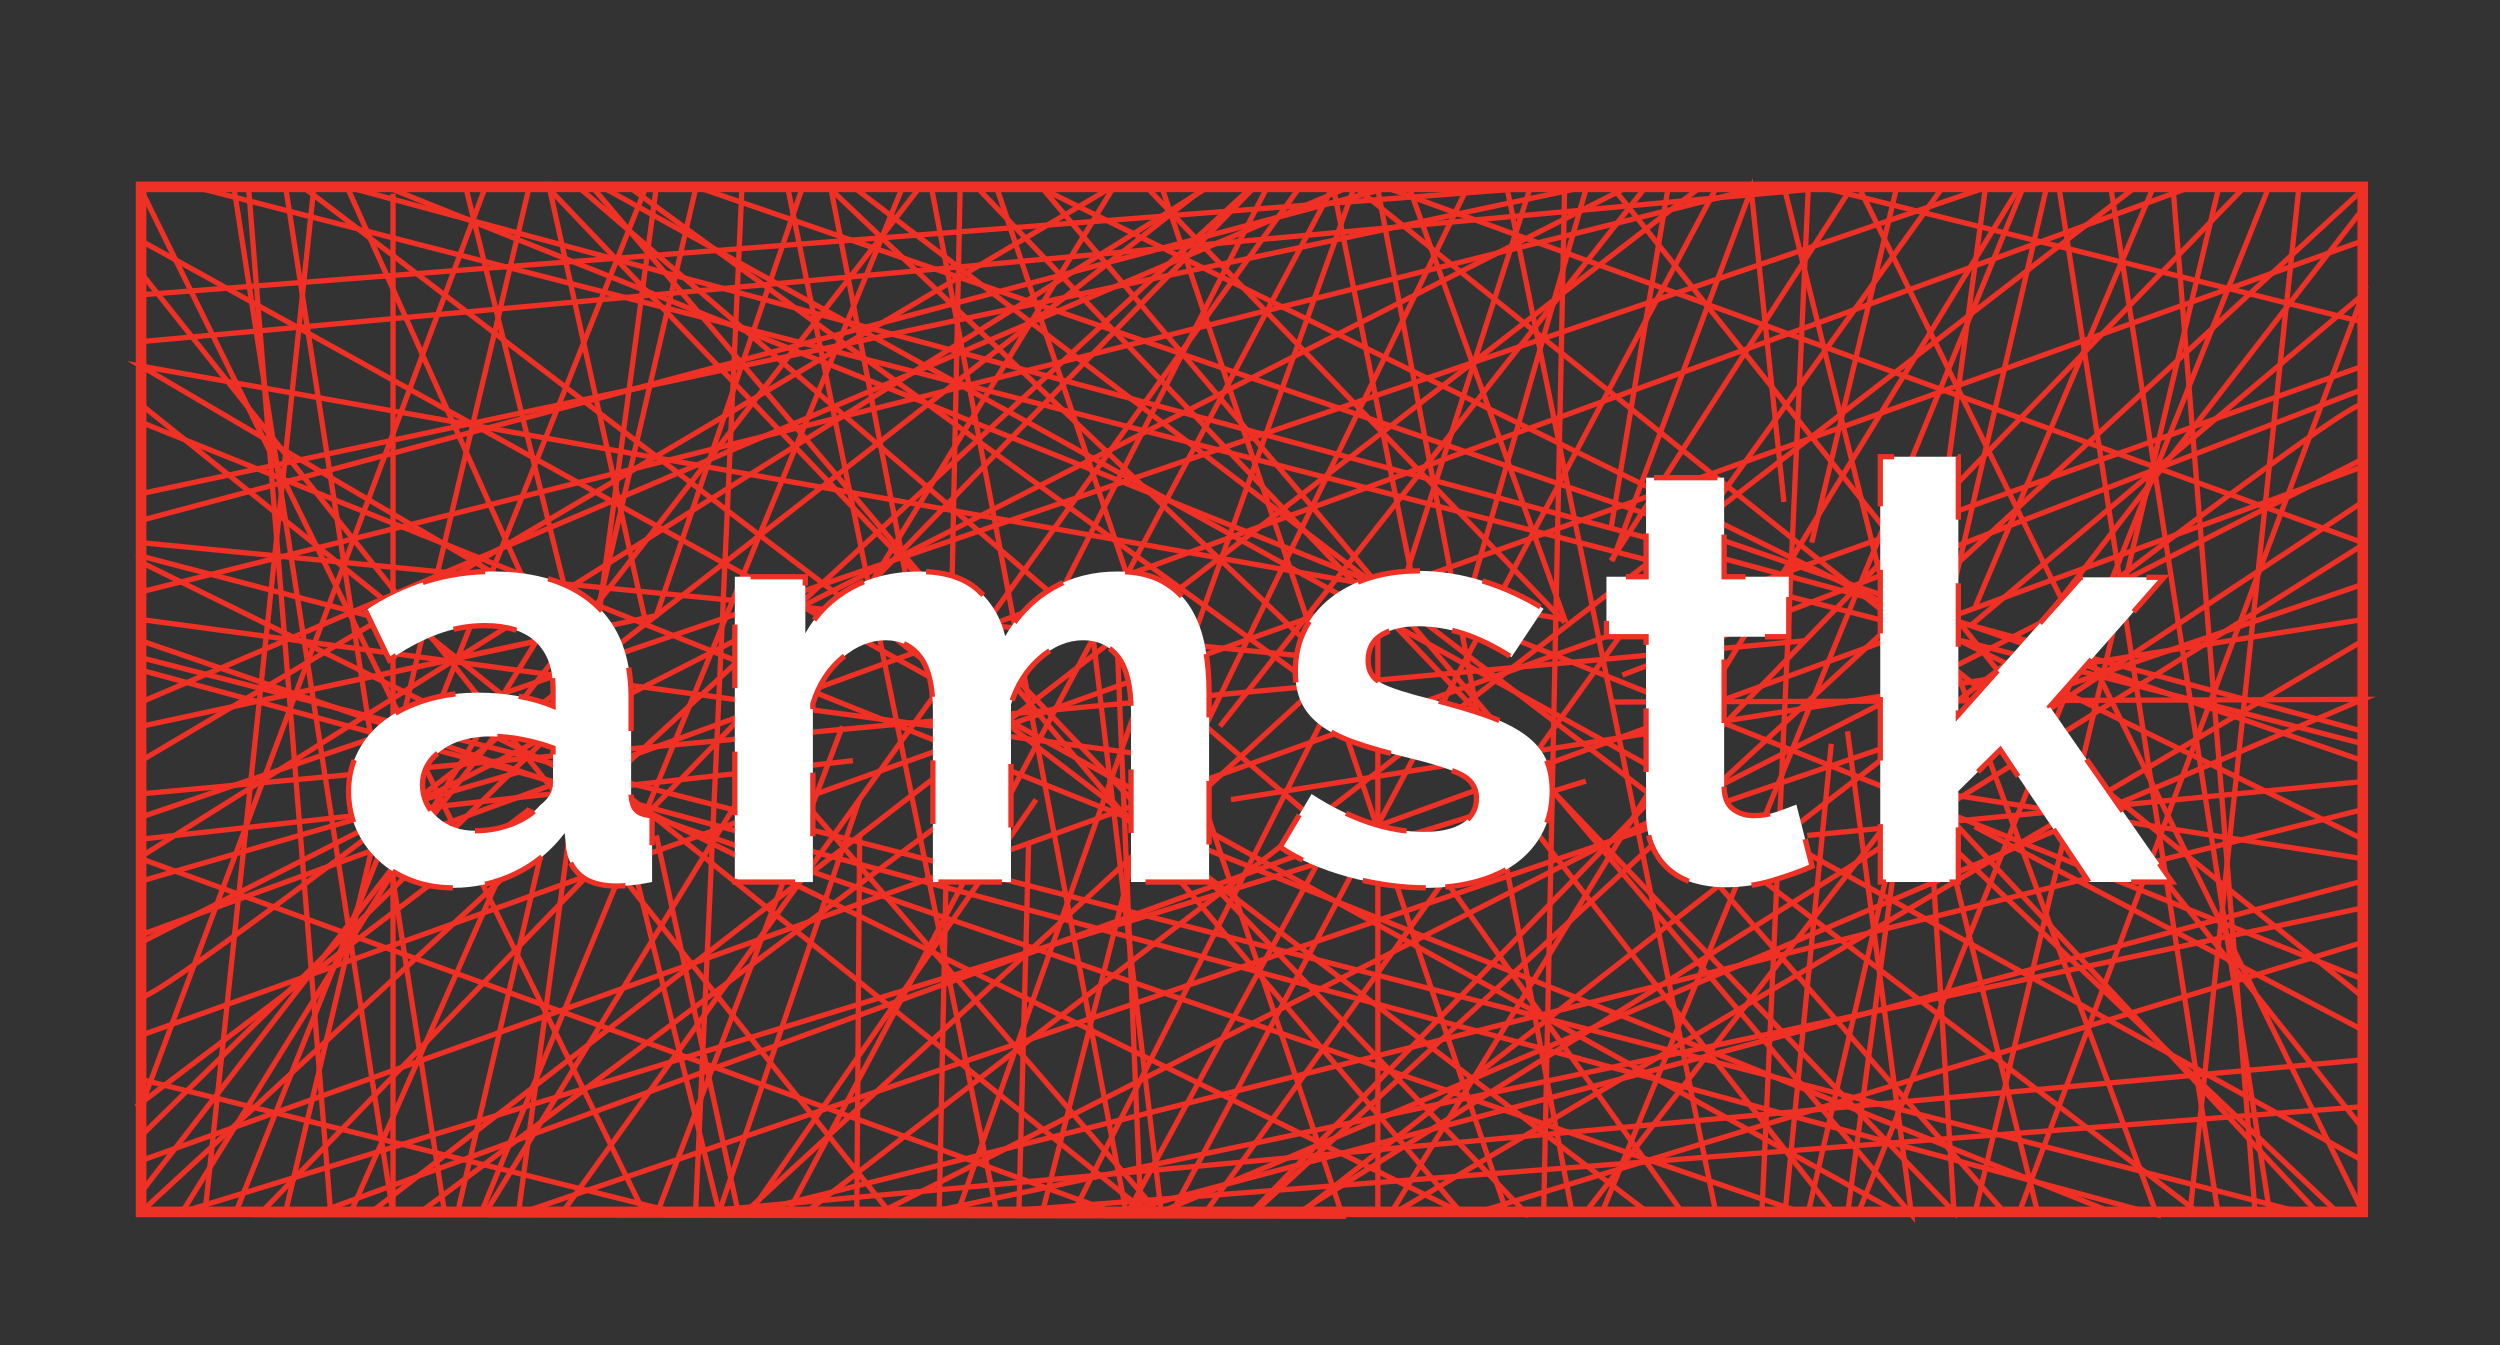 <?xml version="1.0" encoding="utf-8"?>
<!-- Generator: Adobe Illustrator 15.1.0, SVG Export Plug-In  -->
<!DOCTYPE svg PUBLIC "-//W3C//DTD SVG 1.1//EN" "http://www.w3.org/Graphics/SVG/1.1/DTD/svg11.dtd">
<svg version="1.1"
	 xmlns="http://www.w3.org/2000/svg" xmlns:xlink="http://www.w3.org/1999/xlink" xmlns:a="http://ns.adobe.com/AdobeSVGViewerExtensions/3.0/"
	 x="0px" y="0px" width="236px" height="127px" viewBox="-11.988 -16.812 236 127"
	 overflow="visible" enable-background="new -11.988 -16.812 236 127" xml:space="preserve">
<rect x="-11.988" y="-16.812" width="236" height="127" fill="#333333" stroke="none"/>
<defs>
</defs>
<rect x="1.33" y="0.829" fill="none" stroke="#EE3124" stroke-miterlimit="10" width="209.722" height="96.76"/>
<line fill="none" stroke="#EE3124" stroke-width="0.5" stroke-miterlimit="10" x1="106.191" y1="0.829" x2="1.33" y2="97.589"/>
<line fill="none" stroke="#EE3124" stroke-width="0.5" stroke-miterlimit="10" x1="41.145" y1="97.589" x2="110.719" y2="0.829"/>
<line fill="none" stroke="#EE3124" stroke-width="0.5" stroke-miterlimit="10" x1="113.83" y1="0.829" x2="62.441" y2="97.589"/>
<path fill="none" stroke="#EE3124" stroke-width="0.5" stroke-miterlimit="10" d="M1.33,77.218
	c0,2.777,100.463-76.389,100.463-76.389"/>
<line fill="none" stroke="#EE3124" stroke-width="0.5" stroke-miterlimit="10" x1="1.33" y1="54.996" x2="92.996" y2="0.829"/>
<line fill="none" stroke="#EE3124" stroke-width="0.5" stroke-miterlimit="10" x1="1.33" y1="32.31" x2="119.386" y2="0.829"/>
<line fill="none" stroke="#EE3124" stroke-width="0.5" stroke-miterlimit="10" x1="1.33" y1="11.014" x2="133.737" y2="0.829"/>
<line fill="none" stroke="#EE3124" stroke-width="0.5" stroke-miterlimit="10" x1="53.761" y1="0.829" x2="211.052" y2="54.996"/>
<line fill="none" stroke="#EE3124" stroke-width="0.5" stroke-miterlimit="10" x1="86.053" y1="0.829" x2="211.052" y2="62.402"/>
<line fill="none" stroke="#EE3124" stroke-width="0.5" stroke-miterlimit="10" x1="115.913" y1="0.829" x2="211.052" y2="77.289"/>
<line fill="none" stroke="#EE3124" stroke-width="0.5" stroke-miterlimit="10" x1="140.219" y1="0.829" x2="211.052" y2="89.718"/>
<line fill="none" stroke="#EE3124" stroke-width="0.5" stroke-miterlimit="10" x1="163.482" y1="0.829" x2="211.052" y2="97.589"/>
<line fill="none" stroke="#EE3124" stroke-width="0.5" stroke-miterlimit="10" x1="187.268" y1="0.829" x2="202.256" y2="97.589"/>
<line fill="none" stroke="#EE3124" stroke-width="0.5" stroke-miterlimit="10" x1="205.033" y1="0.829" x2="194.762" y2="97.589"/>
<line fill="none" stroke="#EE3124" stroke-width="0.5" stroke-miterlimit="10" x1="211.052" y1="34.625" x2="110.719" y2="97.589"/>
<line fill="none" stroke="#EE3124" stroke-width="0.5" stroke-miterlimit="10" x1="211.052" y1="68.885" x2="75.932" y2="97.589"/>
<line fill="none" stroke="#EE3124" stroke-width="0.5" stroke-miterlimit="10" x1="211.052" y1="83.235" x2="53.761" y2="97.589"/>
<line fill="none" stroke="#EE3124" stroke-width="0.5" stroke-miterlimit="10" x1="205.033" y1="97.589" x2="1.33" y2="45.273"/>
<line fill="none" stroke="#EE3124" stroke-width="0.5" stroke-miterlimit="10" x1="187.268" y1="97.589" x2="1.33" y2="23.051"/>
<line fill="none" stroke="#EE3124" stroke-width="0.5" stroke-miterlimit="10" x1="167.07" y1="97.589" x2="1.33" y2="5.921"/>
<line fill="none" stroke="#EE3124" stroke-width="0.5" stroke-miterlimit="10" x1="143.492" y1="97.589" x2="16.607" y2="0.829"/>
<line fill="none" stroke="#EE3124" stroke-width="0.5" stroke-miterlimit="10" x1="125.867" y1="97.589" x2="43.922" y2="0.829"/>
<line fill="none" stroke="#EE3124" stroke-width="0.5" stroke-miterlimit="10" x1="92.996" y1="97.589" x2="1.33" y2="64.255"/>
<line fill="none" stroke="#EE3124" stroke-width="0.5" stroke-miterlimit="10" x1="51.562" y1="97.589" x2="1.33" y2="85.089"/>
<line fill="none" stroke="#EE3124" stroke-width="0.5" stroke-miterlimit="10" x1="154.339" y1="0.829" x2="1.33" y2="39.059"/>
<line fill="none" stroke="#EE3124" stroke-width="0.5" stroke-miterlimit="10" x1="1.33" y1="60.32" x2="175.635" y2="0.829"/>
<line fill="none" stroke="#EE3124" stroke-width="0.5" stroke-miterlimit="10" x1="1.33" y1="71.431" x2="194.848" y2="0.829"/>
<line fill="none" stroke="#EE3124" stroke-width="0.5" stroke-miterlimit="10" x1="1.33" y1="80.921" x2="211.052" y2="5.921"/>
<line fill="none" stroke="#EE3124" stroke-width="0.5" stroke-miterlimit="10" x1="23.089" y1="97.589" x2="148.552" y2="0.829"/>
<line fill="none" stroke="#EE3124" stroke-width="0.5" stroke-miterlimit="10" x1="33.469" y1="97.589" x2="73.219" y2="0.829"/>
<line fill="none" stroke="#EE3124" stroke-width="0.5" stroke-miterlimit="10" x1="211.052" y1="26.523" x2="71.219" y2="97.589"/>
<line fill="none" stroke="#EE3124" stroke-width="0.5" stroke-miterlimit="10" x1="154.339" y1="97.589" x2="158.719" y2="0.829"/>
<line fill="none" stroke="#EE3124" stroke-width="0.5" stroke-miterlimit="10" x1="181.219" y1="0.829" x2="158.719" y2="97.589"/>
<line fill="none" stroke="#EE3124" stroke-width="0.5" stroke-miterlimit="10" x1="130.219" y1="0.671" x2="149.969" y2="97.589"/>
<line fill="none" stroke="#EE3124" stroke-width="0.5" stroke-miterlimit="10" x1="133.737" y1="97.589" x2="135.719" y2="0.671"/>
<line fill="none" stroke="#EE3124" stroke-width="0.5" stroke-miterlimit="10" x1="202.256" y1="0.671" x2="163.482" y2="97.589"/>
<line fill="none" stroke="#EE3124" stroke-width="0.5" stroke-miterlimit="10" x1="37.969" y1="0.829" x2="14.969" y2="97.589"/>
<line fill="none" stroke="#EE3124" stroke-width="0.5" stroke-miterlimit="10" x1="19.219" y1="97.589" x2="11.469" y2="0.829"/>
<line fill="none" stroke="#EE3124" stroke-width="0.5" stroke-miterlimit="10" x1="178.645" y1="0.829" x2="119.386" y2="97.589"/>
<line fill="none" stroke="#EE3124" stroke-width="0.5" stroke-miterlimit="10" x1="29.969" y1="97.589" x2="14.969" y2="0.829"/>
<line fill="none" stroke="#EE3124" stroke-width="0.5" stroke-miterlimit="10" x1="49.969" y1="0.829" x2="36.969" y2="97.589"/>
<polyline fill="none" stroke="#EE3124" stroke-width="0.5" stroke-miterlimit="10" points="130.219,97.589 97.626,0.671 
	199.897,0.829 106.19,97.589 "/>
<line fill="none" stroke="#EE3124" stroke-width="0.5" stroke-miterlimit="10" x1="137.719" y1="97.589" x2="211.052" y2="2.921"/>
<line fill="none" stroke="#EE3124" stroke-width="0.5" stroke-miterlimit="10" x1="75.932" y1="0.829" x2="94.299" y2="97.589"/>
<line fill="none" stroke="#EE3124" stroke-width="0.5" stroke-miterlimit="10" x1="31.969" y1="0.829" x2="55.969" y2="97.921"/>
<line fill="none" stroke="#EE3124" stroke-width="0.5" stroke-miterlimit="10" x1="106.189" y1="97.843" x2="211.051" y2="1.083"/>
<line fill="none" stroke="#EE3124" stroke-width="0.5" stroke-miterlimit="10" x1="171.236" y1="1.083" x2="101.662" y2="97.843"/>
<line fill="none" stroke="#EE3124" stroke-width="0.5" stroke-miterlimit="10" x1="98.551" y1="97.843" x2="149.94" y2="1.083"/>
<path fill="none" stroke="#EE3124" stroke-width="0.5" stroke-miterlimit="10" d="M211.051,21.453
	c0-2.777-100.463,76.39-100.463,76.39"/>
<line fill="none" stroke="#EE3124" stroke-width="0.5" stroke-miterlimit="10" x1="211.051" y1="43.675" x2="119.385" y2="97.843"/>
<line fill="none" stroke="#EE3124" stroke-width="0.5" stroke-miterlimit="10" x1="211.051" y1="66.361" x2="92.995" y2="97.843"/>
<line fill="none" stroke="#EE3124" stroke-width="0.5" stroke-miterlimit="10" x1="211.051" y1="87.657" x2="78.644" y2="97.843"/>
<polyline fill="none" stroke="#EE3124" stroke-width="0.5" stroke-miterlimit="10" points="1.329,46.453 191.606,97.843 
	171.687,43.748 "/>
<line fill="none" stroke="#EE3124" stroke-width="0.5" stroke-miterlimit="10" x1="158.62" y1="97.843" x2="1.329" y2="43.675"/>
<line fill="none" stroke="#EE3124" stroke-width="0.5" stroke-miterlimit="10" x1="126.328" y1="97.843" x2="1.329" y2="36.268"/>
<line fill="none" stroke="#EE3124" stroke-width="0.5" stroke-miterlimit="10" x1="96.468" y1="97.843" x2="1.329" y2="21.382"/>
<line fill="none" stroke="#EE3124" stroke-width="0.5" stroke-miterlimit="10" x1="72.162" y1="97.843" x2="1.329" y2="8.954"/>
<line fill="none" stroke="#EE3124" stroke-width="0.5" stroke-miterlimit="10" x1="48.898" y1="97.843" x2="1.329" y2="1.083"/>
<line fill="none" stroke="#EE3124" stroke-width="0.5" stroke-miterlimit="10" x1="25.113" y1="97.843" x2="10.125" y2="1.083"/>
<line fill="none" stroke="#EE3124" stroke-width="0.5" stroke-miterlimit="10" x1="7.348" y1="97.843" x2="17.619" y2="1.083"/>
<line fill="none" stroke="#EE3124" stroke-width="0.5" stroke-miterlimit="10" x1="1.329" y1="87.657" x2="33.736" y2="1.083"/>
<line fill="none" stroke="#EE3124" stroke-width="0.5" stroke-miterlimit="10" x1="1.329" y1="64.046" x2="101.662" y2="1.083"/>
<line fill="none" stroke="#EE3124" stroke-width="0.5" stroke-miterlimit="10" x1="1.329" y1="49.462" x2="114.755" y2="1.083"/>
<line fill="none" stroke="#EE3124" stroke-width="0.5" stroke-miterlimit="10" x1="1.329" y1="29.787" x2="136.449" y2="1.083"/>
<line fill="none" stroke="#EE3124" stroke-width="0.5" stroke-miterlimit="10" x1="1.329" y1="15.435" x2="158.62" y2="1.083"/>
<line fill="none" stroke="#EE3124" stroke-width="0.5" stroke-miterlimit="10" x1="7.348" y1="1.083" x2="211.051" y2="53.398"/>
<line fill="none" stroke="#EE3124" stroke-width="0.5" stroke-miterlimit="10" x1="25.113" y1="1.083" x2="211.051" y2="75.62"/>
<line fill="none" stroke="#EE3124" stroke-width="0.5" stroke-miterlimit="10" x1="45.311" y1="1.083" x2="211.051" y2="92.749"/>
<line fill="none" stroke="#EE3124" stroke-width="0.5" stroke-miterlimit="10" x1="68.889" y1="1.083" x2="195.773" y2="97.843"/>
<line fill="none" stroke="#EE3124" stroke-width="0.5" stroke-miterlimit="10" x1="119.385" y1="1.083" x2="211.051" y2="34.416"/>
<line fill="none" stroke="#EE3124" stroke-width="0.5" stroke-miterlimit="10" x1="160.819" y1="1.083" x2="211.051" y2="13.583"/>
<line fill="none" stroke="#EE3124" stroke-width="0.5" stroke-miterlimit="10" x1="58.042" y1="97.843" x2="211.051" y2="59.611"/>
<line fill="none" stroke="#EE3124" stroke-width="0.5" stroke-miterlimit="10" x1="211.051" y1="38.351" x2="36.746" y2="97.843"/>
<line fill="none" stroke="#EE3124" stroke-width="0.5" stroke-miterlimit="10" x1="211.051" y1="27.24" x2="17.533" y2="97.843"/>
<line fill="none" stroke="#EE3124" stroke-width="0.5" stroke-miterlimit="10" x1="211.051" y1="17.75" x2="1.329" y2="92.749"/>
<line fill="none" stroke="#EE3124" stroke-width="0.5" stroke-miterlimit="10" x1="189.292" y1="1.083" x2="63.829" y2="97.843"/>
<line fill="none" stroke="#EE3124" stroke-width="0.5" stroke-miterlimit="10" x1="178.912" y1="1.083" x2="139.162" y2="97.843"/>
<line fill="none" stroke="#EE3124" stroke-width="0.5" stroke-miterlimit="10" x1="1.329" y1="72.147" x2="141.162" y2="1.083"/>
<line fill="none" stroke="#EE3124" stroke-width="0.5" stroke-miterlimit="10" x1="58.042" y1="1.083" x2="53.662" y2="97.843"/>
<line fill="none" stroke="#EE3124" stroke-width="0.5" stroke-miterlimit="10" x1="31.162" y1="97.843" x2="53.662" y2="1.083"/>
<line fill="none" stroke="#EE3124" stroke-width="0.5" stroke-miterlimit="10" x1="82.162" y1="97.999" x2="62.412" y2="1.083"/>
<line fill="none" stroke="#EE3124" stroke-width="0.5" stroke-miterlimit="10" x1="78.644" y1="1.083" x2="76.662" y2="97.999"/>
<line fill="none" stroke="#EE3124" stroke-width="0.5" stroke-miterlimit="10" x1="10.125" y1="97.999" x2="48.898" y2="1.083"/>
<line fill="none" stroke="#EE3124" stroke-width="0.5" stroke-miterlimit="10" x1="174.412" y1="97.843" x2="197.412" y2="1.083"/>
<line fill="none" stroke="#EE3124" stroke-width="0.5" stroke-miterlimit="10" x1="193.162" y1="1.083" x2="200.912" y2="97.843"/>
<line fill="none" stroke="#EE3124" stroke-width="0.5" stroke-miterlimit="10" x1="33.736" y1="97.843" x2="92.995" y2="1.083"/>
<line fill="none" stroke="#EE3124" stroke-width="0.5" stroke-miterlimit="10" x1="182.412" y1="1.083" x2="197.412" y2="97.843"/>
<line fill="none" stroke="#EE3124" stroke-width="0.5" stroke-miterlimit="10" x1="162.412" y1="97.843" x2="175.412" y2="1.083"/>
<polyline fill="none" stroke="#EE3124" stroke-width="0.5" stroke-miterlimit="10" points="82.162,1.083 114.755,97.999 
	12.483,97.843 106.19,1.083 "/>
<line fill="none" stroke="#EE3124" stroke-width="0.5" stroke-miterlimit="10" x1="74.662" y1="1.083" x2="1.329" y2="95.749"/>
<line fill="none" stroke="#EE3124" stroke-width="0.5" stroke-miterlimit="10" x1="136.449" y1="97.843" x2="118.082" y2="1.083"/>
<line fill="none" stroke="#EE3124" stroke-width="0.5" stroke-miterlimit="10" x1="180.412" y1="97.843" x2="156.412" y2="0.75"/>
<line fill="none" stroke="#EE3124" stroke-width="0.5" stroke-miterlimit="10" x1="59.219" y1="53.398" x2="97.626" y2="97.999"/>
<line fill="none" stroke="#EE3124" stroke-width="0.5" stroke-miterlimit="10" x1="85.82" y1="58.672" x2="59.219" y2="97.091"/>
<line fill="none" stroke="#EE3124" stroke-width="0.5" stroke-miterlimit="10" x1="67.533" y1="51.755" x2="49.969" y2="97.921"/>
<line fill="none" stroke="#EE3124" stroke-width="0.5" stroke-miterlimit="10" x1="101.793" y1="51.755" x2="126.561" y2="0.829"/>
<line fill="none" stroke="#EE3124" stroke-width="0.5" stroke-miterlimit="10" x1="100.293" y1="54.996" x2="1.329" y2="41.671"/>
<line fill="none" stroke="#EE3124" stroke-width="0.5" stroke-miterlimit="10" x1="100.293" y1="43.421" x2="86.514" y2="97.237"/>
<line fill="none" stroke="#EE3124" stroke-width="0.5" stroke-miterlimit="10" x1="85.82" y1="43.675" x2="107.719" y2="0.671"/>
<line fill="none" stroke="#EE3124" stroke-width="0.5" stroke-miterlimit="10" x1="111.969" y1="48.333" x2="58.042" y2="97.921"/>
<line fill="none" stroke="#EE3124" stroke-width="0.5" stroke-miterlimit="10" x1="118.082" y1="43.421" x2="118.082" y2="97.589"/>
<line fill="none" stroke="#EE3124" stroke-width="0.5" stroke-miterlimit="10" x1="130.219" y1="58.127" x2="160.819" y2="97.237"/>
<line fill="none" stroke="#EE3124" stroke-width="0.5" stroke-miterlimit="10" x1="158.62" y1="62.056" x2="211.515" y2="56.922"/>
<line fill="none" stroke="#EE3124" stroke-width="0.5" stroke-miterlimit="10" x1="158.402" y1="43.675" x2="1.33" y2="58.127"/>
<line fill="none" stroke="#EE3124" stroke-width="0.5" stroke-miterlimit="10" x1="113.83" y1="62.056" x2="42.412" y2="0.671"/>
<polyline fill="none" stroke="#EE3124" stroke-width="0.5" stroke-miterlimit="10" points="48.898,41.671 39.912,1.083 
	132.331,97.999 "/>
<line fill="none" stroke="#EE3124" stroke-width="0.5" stroke-miterlimit="10" x1="171.236" y1="56.922" x2="211.051" y2="30.574"/>
<line fill="none" stroke="#EE3124" stroke-width="0.5" stroke-miterlimit="10" x1="141.162" y1="46.916" x2="211.051" y2="19.944"/>
<line fill="none" stroke="#EE3124" stroke-width="0.5" stroke-miterlimit="10" x1="37.969" y1="59.612" x2="0.867" y2="87.657"/>
<line fill="none" stroke="#EE3124" stroke-width="0.5" stroke-miterlimit="10" x1="49.969" y1="62.056" x2="57.613" y2="97.237"/>
<polyline fill="none" stroke="#EE3124" stroke-width="0.5" stroke-miterlimit="10" points="211.052,52.218 20.774,0.829 
	39.912,43.421 1.33,51.755 49.969,41.297 63.829,0.671 "/>
<polyline fill="none" stroke="#EE3124" stroke-width="0.5" stroke-miterlimit="10" points="42.064,41.671 1.329,17.75 
	135.719,41.671 120.969,0.671 "/>
<line fill="none" stroke="#EE3124" stroke-width="0.5" stroke-miterlimit="10" x1="85.115" y1="62.786" x2="84.2" y2="97.415"/>
<line fill="none" stroke="#EE3124" stroke-width="0.5" stroke-miterlimit="10" x1="113.83" y1="62.056" x2="94.6" y2="97.415"/>
<line fill="none" stroke="#EE3124" stroke-width="0.5" stroke-miterlimit="10" x1="100.293" y1="44.37" x2="115.913" y2="0.671"/>
<line fill="none" stroke="#EE3124" stroke-width="0.5" stroke-miterlimit="10" x1="140.094" y1="36.129" x2="162.412" y2="1.479"/>
<line fill="none" stroke="#EE3124" stroke-width="0.5" stroke-miterlimit="10" x1="146.771" y1="62.786" x2="177.469" y2="97.921"/>
<line fill="none" stroke="#EE3124" stroke-width="0.5" stroke-miterlimit="10" x1="112.625" y1="45.273" x2="1.33" y2="34.416"/>
<line fill="none" stroke="#EE3124" stroke-width="0.5" stroke-miterlimit="10" x1="121.969" y1="62.786" x2="146.771" y2="97.589"/>
<line fill="none" stroke="#EE3124" stroke-width="0.5" stroke-miterlimit="10" x1="160.885" y1="53.398" x2="156.529" y2="97.589"/>
<polyline fill="none" stroke="#EE3124" stroke-width="0.5" stroke-miterlimit="10" points="162.412,52.218 168.458,97.843 
	86.514,1.083 "/>
<line fill="none" stroke="#EE3124" stroke-width="0.5" stroke-miterlimit="10" x1="110.719" y1="46.916" x2="47.163" y2="0.671"/>
<line fill="none" stroke="#EE3124" stroke-width="0.5" stroke-miterlimit="10" x1="69.127" y1="58.672" x2="55.969" y2="97.415"/>
<line fill="none" stroke="#EE3124" stroke-width="0.5" stroke-miterlimit="10" x1="69.162" y1="62.056" x2="68.889" y2="97.999"/>
<line fill="none" stroke="#EE3124" stroke-width="0.5" stroke-miterlimit="10" x1="104.215" y1="58.672" x2="211.052" y2="41.671"/>
<line fill="#FFFFFF" stroke="#EE3124" stroke-width="0.5" stroke-miterlimit="10" x1="122.114" y1="41.671" x2="113.83" y2="0.671"/>
<line fill="#FFFFFF" stroke="#EE3124" stroke-width="0.5" stroke-miterlimit="10" x1="119.386" y1="41.671" x2="132.406" y2="1.083"/>
<line fill="#FFFFFF" stroke="#EE3124" stroke-width="0.5" stroke-miterlimit="10" x1="125.896" y1="42.247" x2="137.719" y2="1.083"/>
<line fill="#FFFFFF" stroke="#EE3124" stroke-width="0.5" stroke-miterlimit="10" x1="36.969" y1="56.078" x2="1.329" y2="66.361"/>
<line fill="#FFFFFF" stroke="#EE3124" stroke-width="0.5" stroke-miterlimit="10" x1="21.219" y1="97.415" x2="37.996" y2="59.488"/>
<line fill="#FFFFFF" stroke="#EE3124" stroke-width="0.5" stroke-miterlimit="10" x1="39.912" y1="52.54" x2="1.33" y2="90.411"/>
<line fill="#FFFFFF" stroke="#EE3124" stroke-width="0.5" stroke-miterlimit="10" x1="82.162" y1="56.922" x2="27.969" y2="97.415"/>
<polyline fill="none" stroke="#EE3124" stroke-width="0.5" stroke-miterlimit="10" points="91.209,43.421 97.626,97.589 
	211.052,49.208 140.219,49.462 "/>
<line fill="none" stroke="#EE3124" stroke-width="0.5" stroke-miterlimit="10" x1="93.403" y1="42.247" x2="95.719" y2="97.921"/>
<line fill="none" stroke="#EE3124" stroke-width="0.5" stroke-miterlimit="10" x1="97.626" y1="43.421" x2="78.644" y2="97.013"/>
<line fill="none" stroke="#EE3124" stroke-width="0.5" stroke-miterlimit="10" x1="113.83" y1="49.208" x2="89.219" y2="97.921"/>
<line fill="none" stroke="#EE3124" stroke-width="0.5" stroke-miterlimit="10" x1="103.182" y1="51.755" x2="143.492" y2="0.671"/>
<line fill="none" stroke="#EE3124" stroke-width="0.5" stroke-miterlimit="10" x1="211.051" y1="80.421" x2="174.412" y2="61.22"/>
<line fill="none" stroke="#EE3124" stroke-width="0.5" stroke-miterlimit="10" x1="206.719" y1="97.589" x2="171.236" y2="59.488"/>
<line fill="none" stroke="#EE3124" stroke-width="0.5" stroke-miterlimit="10" x1="208.969" y1="97.921" x2="171.687" y2="62.541"/>
<polyline fill="none" stroke="#EE3124" stroke-width="0.5" stroke-miterlimit="10" points="169.969,56.922 172.469,97.589 
	80.05,0.671 "/>
<line fill="none" stroke="#EE3124" stroke-width="0.5" stroke-miterlimit="10" x1="211.051" y1="64.255" x2="171.687" y2="58.127"/>
<line fill="none" stroke="#EE3124" stroke-width="0.5" stroke-miterlimit="10" x1="211.052" y1="72.147" x2="128.181" y2="97.415"/>
<line fill="#FFFFFF" stroke="#EE3124" stroke-width="0.5" stroke-miterlimit="10" x1="140.094" y1="33.054" x2="145.52" y2="0.671"/>
<polyline fill="none" stroke="#EE3124" stroke-width="0.5" stroke-miterlimit="10" points="156.412,30.574 153.322,1.083 
	140.219,36.129 "/>
<line fill="none" stroke="#EE3124" stroke-width="0.5" stroke-miterlimit="10" x1="135.719" y1="41.921" x2="96.468" y2="1.083"/>
<line fill="none" stroke="#EE3124" stroke-width="0.5" stroke-miterlimit="10" x1="191.369" y1="0.671" x2="174.412" y2="40.607"/>
<polyline fill="none" stroke="#EE3124" stroke-width="0.5" stroke-miterlimit="10" points="174.032,42.247 211.052,11.014 
	178.645,97.589 "/>
<polyline fill="none" stroke="#EE3124" stroke-width="0.5" stroke-miterlimit="10" points="137.719,56.922 5.219,97.589 
	39.912,41.671 "/>
<line fill="none" stroke="#EE3124" stroke-width="0.5" stroke-miterlimit="10" x1="68.523" y1="54.996" x2="1.33" y2="62.403"/>
<polyline fill="none" stroke="#EE3124" stroke-width="0.5" stroke-miterlimit="10" points="74.662,43.421 66.469,1.083 
	111.969,44.37 "/>
<line fill="none" stroke="#EE3124" stroke-width="0.5" stroke-miterlimit="10" x1="167.07" y1="0.829" x2="159.037" y2="34.416"/>
<line fill="#FFFFFF" stroke="#EE3124" stroke-width="0.5" stroke-miterlimit="10" x1="25.113" y1="41.921" x2="0.867" y2="35.562"/>
<line fill="none" stroke="#EE3124" stroke-width="0.5" stroke-miterlimit="10" x1="25.113" y1="1.479" x2="25.113" y2="98"/>
<path fill="#FFFFFF" stroke="#EE3124" stroke-width="0.5" stroke-miterlimit="10" stroke-dasharray="6" d="M30.76,67.001
	c-1.395,0-2.695-0.229-3.905-0.688s-2.255-1.1-3.135-1.925s-1.567-1.787-2.062-2.888c-0.495-1.1-0.743-2.31-0.743-3.63
	c0-1.355,0.303-2.612,0.908-3.768c0.605-1.155,1.447-2.135,2.529-2.942c1.082-0.806,2.374-1.438,3.878-1.897
	c1.503-0.458,3.153-0.688,4.95-0.688c1.283,0,2.539,0.11,3.768,0.33c1.229,0.22,2.318,0.532,3.272,0.935v-1.65
	c0-1.906-0.542-3.373-1.622-4.4c-1.082-1.026-2.688-1.54-4.812-1.54c-1.541,0-3.045,0.275-4.511,0.825
	c-1.467,0.55-2.97,1.357-4.51,2.42l-2.255-4.675c3.703-2.456,7.699-3.685,11.99-3.685c4.143,0,7.359,1.018,9.652,3.052
	c2.291,2.035,3.438,4.978,3.438,8.828v8.964c0,0.771,0.146,1.32,0.439,1.65s0.807,0.514,1.54,0.551v6.27
	c-0.696,0.146-1.347,0.248-1.952,0.303s-1.127,0.082-1.568,0.082c-1.393-0.037-2.456-0.357-3.189-0.963
	c-0.734-0.604-1.191-1.42-1.375-2.447l-0.165-1.595c-1.284,1.687-2.842,2.97-4.675,3.851C34.811,66.561,32.85,67.001,30.76,67.001z
	 M32.85,61.611c1.246,0,2.429-0.221,3.547-0.66c1.119-0.439,1.989-1.025,2.613-1.76c0.806-0.623,1.21-1.32,1.21-2.09v-3.301
	c-0.88-0.33-1.834-0.596-2.86-0.797c-1.027-0.201-2.017-0.303-2.97-0.303c-1.907,0-3.466,0.432-4.675,1.293
	c-1.211,0.861-1.815,1.952-1.815,3.271c0,1.248,0.476,2.283,1.431,3.107C30.283,61.199,31.455,61.611,32.85,61.611z"/>
<path fill="#FFFFFF" stroke="#EE3124" stroke-width="0.5" stroke-miterlimit="10" stroke-dasharray="6" d="M102.148,66.451h-7.369
	v-16.17c0-2.31-0.404-3.996-1.21-5.06c-0.808-1.063-1.907-1.595-3.3-1.595c-1.431,0-2.787,0.56-4.07,1.678
	c-1.284,1.119-2.2,2.576-2.75,4.373v16.775h-7.37v-16.17c0-2.31-0.395-3.996-1.183-5.06c-0.789-1.063-1.879-1.595-3.272-1.595
	c-1.43,0-2.796,0.55-4.098,1.65c-1.302,1.1-2.228,2.549-2.777,4.345v16.83h-7.37v-28.82h6.655v5.335
	c1.063-1.87,2.521-3.309,4.372-4.318c1.852-1.008,3.969-1.512,6.354-1.512c2.42,0,4.279,0.587,5.582,1.76
	c1.301,1.174,2.153,2.622,2.557,4.345c1.174-1.98,2.658-3.493,4.455-4.538s3.851-1.567,6.16-1.567c1.76,0,3.209,0.33,4.346,0.99
	c1.136,0.66,2.016,1.522,2.64,2.585c0.623,1.064,1.054,2.274,1.292,3.63c0.238,1.357,0.357,2.732,0.357,4.125V66.451z"/>
<path fill="#FFFFFF" stroke="#EE3124" stroke-width="0.5" stroke-miterlimit="10" stroke-dasharray="6" d="M122.607,67.001
	c-1.174,0-2.391-0.092-3.656-0.274c-1.266-0.184-2.502-0.44-3.713-0.771c-1.209-0.33-2.365-0.733-3.465-1.21
	s-2.072-1.008-2.915-1.595l2.97-5.005c3.666,2.384,7.205,3.574,10.615,3.574c1.539,0,2.75-0.274,3.631-0.824
	c0.879-0.551,1.318-1.338,1.318-2.365c0-1.026-0.521-1.787-1.566-2.283c-1.045-0.494-2.797-1.035-5.252-1.622
	c-1.871-0.44-3.467-0.897-4.785-1.375c-1.32-0.476-2.385-1.026-3.191-1.65c-0.807-0.623-1.393-1.338-1.76-2.145
	c-0.367-0.806-0.549-1.76-0.549-2.86c0-1.466,0.293-2.786,0.879-3.96c0.586-1.173,1.402-2.172,2.447-2.998s2.273-1.458,3.686-1.897
	s2.943-0.66,4.592-0.66c2.055,0,4.098,0.321,6.133,0.962c2.035,0.642,3.934,1.513,5.693,2.613l-3.025,4.565
	c-1.613-1.026-3.135-1.769-4.564-2.228c-1.43-0.458-2.861-0.688-4.291-0.688c-1.32,0-2.43,0.257-3.326,0.77
	c-0.9,0.514-1.348,1.339-1.348,2.475c0,0.99,0.43,1.705,1.291,2.145s2.393,0.935,4.594,1.485c2.053,0.514,3.803,1.027,5.252,1.54
	c1.447,0.514,2.641,1.1,3.574,1.76c0.936,0.66,1.613,1.421,2.035,2.283s0.633,1.897,0.633,3.107c0,1.395-0.283,2.659-0.852,3.795
	c-0.57,1.137-1.367,2.1-2.393,2.888c-1.027,0.789-2.283,1.394-3.768,1.815C126.045,66.789,124.404,67.001,122.607,67.001z"/>
<path fill="#FFFFFF" stroke="#EE3124" stroke-width="0.5" stroke-miterlimit="10" stroke-dasharray="6" d="M159.074,64.967
	c-0.99,0.439-2.209,0.879-3.657,1.319c-1.449,0.44-2.962,0.66-4.538,0.66c-1.026,0-1.989-0.129-2.887-0.386
	c-0.899-0.256-1.688-0.668-2.365-1.236c-0.679-0.568-1.22-1.302-1.623-2.201c-0.403-0.897-0.604-1.988-0.604-3.271V43.296h-3.74
	v-5.665h3.74v-9.35h7.37v9.35h6.104v5.665h-6.104v14.08c0,1.027,0.274,1.751,0.824,2.173c0.551,0.422,1.211,0.633,1.98,0.633
	s1.521-0.129,2.255-0.385c0.733-0.257,1.32-0.477,1.76-0.66L159.074,64.967z"/>
<path fill="#FFFFFF" stroke="#EE3124" stroke-width="0.5" stroke-miterlimit="10" stroke-dasharray="6" d="M185.199,66.451
	l-8.36-12.484l-3.96,3.904v8.58h-7.37v-40.15h7.37v24.365l11.55-12.98h7.865l-10.78,12.21l11.551,16.555H185.199z"/>
</svg>

